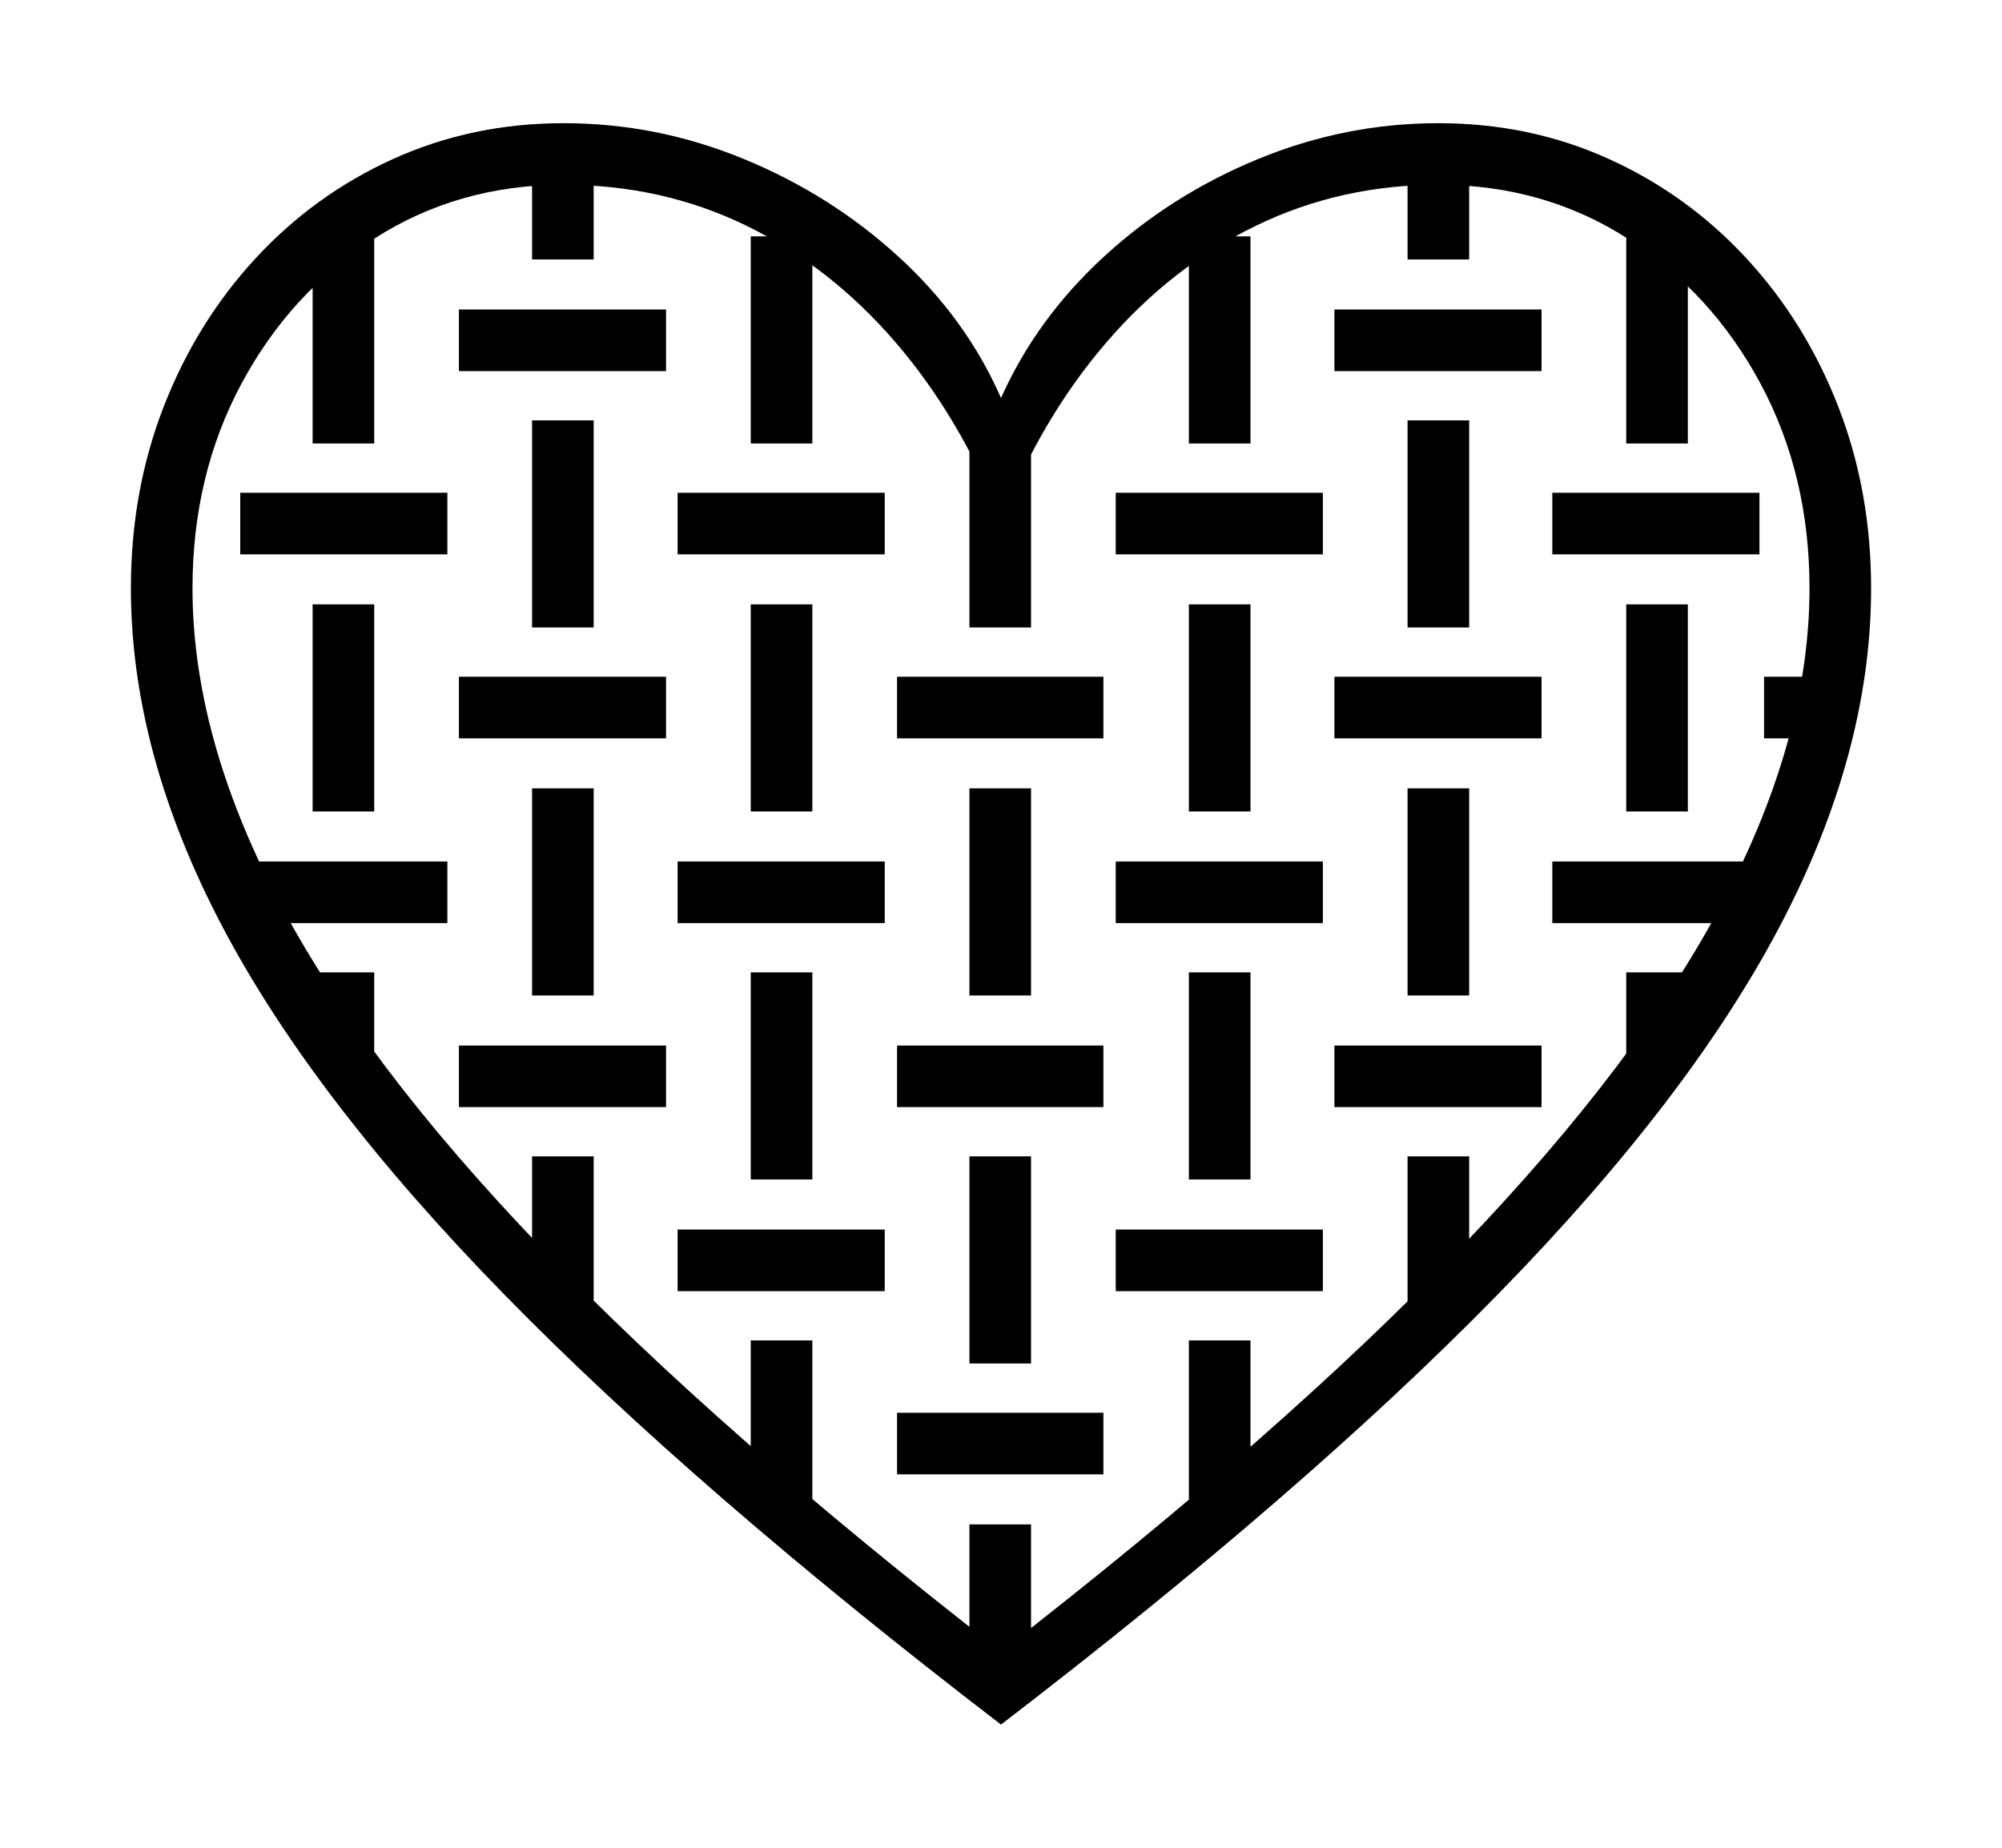 <svg xmlns="http://www.w3.org/2000/svg"
    viewBox="0 0 2600 2400">
  <!--
Copyright 2013 Google LLC
Noto is a trademark of Google Inc.
This Font Software is licensed under the SIL Open Font License, Version 1.1. This Font Software is distributed on an "AS IS" BASIS, WITHOUT WARRANTIES OR CONDITIONS OF ANY KIND, either express or implied. See the SIL Open Font License for the specific language, permissions and limitations governing your use of this Font Software.
http://scripts.sil.org/OFL
  -->
<path d="M691 337L691 197 771 197 771 337 691 337ZM691 815L691 546 771 546 771 815 691 815ZM691 1293L691 1024 771 1024 771 1293 691 1293ZM691 1706L691 1502 771 1502 771 1706 691 1706ZM406 576L406 307 486 307 486 576 406 576ZM406 1054L406 785 486 785 486 1054 406 1054ZM406 1382L406 1263 486 1263 486 1382 406 1382ZM975 576L975 307 1055 307 1055 576 975 576ZM975 1054L975 785 1055 785 1055 1054 975 1054ZM975 1532L975 1263 1055 1263 1055 1532 975 1532ZM975 1969L975 1741 1055 1741 1055 1969 975 1969ZM1259 815L1259 546 1339 546 1339 815 1259 815ZM1259 1293L1259 1024 1339 1024 1339 1293 1259 1293ZM1259 1771L1259 1502 1339 1502 1339 1771 1259 1771ZM1259 2187L1259 1980 1339 1980 1339 2187 1259 2187ZM1544 576L1544 307 1624 307 1624 576 1544 576ZM1544 1054L1544 785 1624 785 1624 1054 1544 1054ZM1544 1532L1544 1263 1624 1263 1624 1532 1544 1532ZM1544 1969L1544 1741 1624 1741 1624 1969 1544 1969ZM1828 337L1828 197 1908 197 1908 337 1828 337ZM1828 815L1828 546 1908 546 1908 815 1828 815ZM1828 1293L1828 1024 1908 1024 1908 1293 1828 1293ZM1828 1706L1828 1502 1908 1502 1908 1706 1828 1706ZM2112 576L2112 307 2192 307 2192 576 2112 576ZM2112 1054L2112 785 2192 785 2192 1054 2112 1054ZM2112 1382L2112 1263 2192 1263 2192 1382 2112 1382ZM596 402L865 402 865 482 596 482 596 402ZM596 879L865 879 865 959 596 959 596 879ZM596 1358L865 1358 865 1438 596 1438 596 1358ZM312 640L581 640 581 720 312 720 312 640ZM312 1119L581 1119 581 1199 312 1199 312 1119ZM880 640L1149 640 1149 720 880 720 880 640ZM880 1119L1149 1119 1149 1199 880 1199 880 1119ZM880 1597L1149 1597 1149 1677 880 1677 880 1597ZM1165 879L1433 879 1433 959 1165 959 1165 879ZM1165 1358L1433 1358 1433 1438 1165 1438 1165 1358ZM1165 1835L1433 1835 1433 1915 1165 1915 1165 1835ZM1449 640L1718 640 1718 720 1449 720 1449 640ZM1449 1119L1718 1119 1718 1199 1449 1199 1449 1119ZM1449 1597L1718 1597 1718 1677 1449 1677 1449 1597ZM1733 402L2002 402 2002 482 1733 482 1733 402ZM1733 879L2002 879 2002 959 1733 959 1733 879ZM1733 1358L2002 1358 2002 1438 1733 1438 1733 1358ZM2016 640L2285 640 2285 720 2016 720 2016 640ZM2016 1119L2285 1119 2285 1199 2016 1199 2016 1119ZM2291 879L2400 879 2400 959 2291 959 2291 879ZM1300 2240L1300 2240Q905 1937 655.5 1682 406 1427 288 1202 170 977 170 764L170 764Q170 638 212.5 528.5 255 419 331.5 336 408 253 510.5 206.5 613 160 732 160L732 160Q853 160 966 206.5 1079 253 1167 333.5 1255 414 1300 517L1300 517Q1346 414 1433.5 333.5 1521 253 1634 206.5 1747 160 1868 160L1868 160Q1987 160 2089.5 206.5 2192 253 2268.5 336 2345 419 2387.5 528.5 2430 638 2430 764L2430 764Q2430 977 2312 1202 2194 1427 1944.5 1682 1695 1937 1300 2240ZM1300 2145L1300 2145Q1665 1862 1897 1620.5 2129 1379 2239.5 1167.5 2350 956 2350 764L2350 764Q2350 617 2286.5 498.5 2223 380 2114 310 2005 240 1868 240L1868 240Q1741 240 1631.5 293 1522 346 1437.5 444 1353 542 1300 676L1300 676Q1247 542 1162.5 444 1078 346 969 293 860 240 732 240L732 240Q595 240 486 310 377 380 313.5 498.5 250 617 250 764L250 764Q250 956 360.5 1167.5 471 1379 703 1620.5 935 1862 1300 2145Z"/>
</svg>